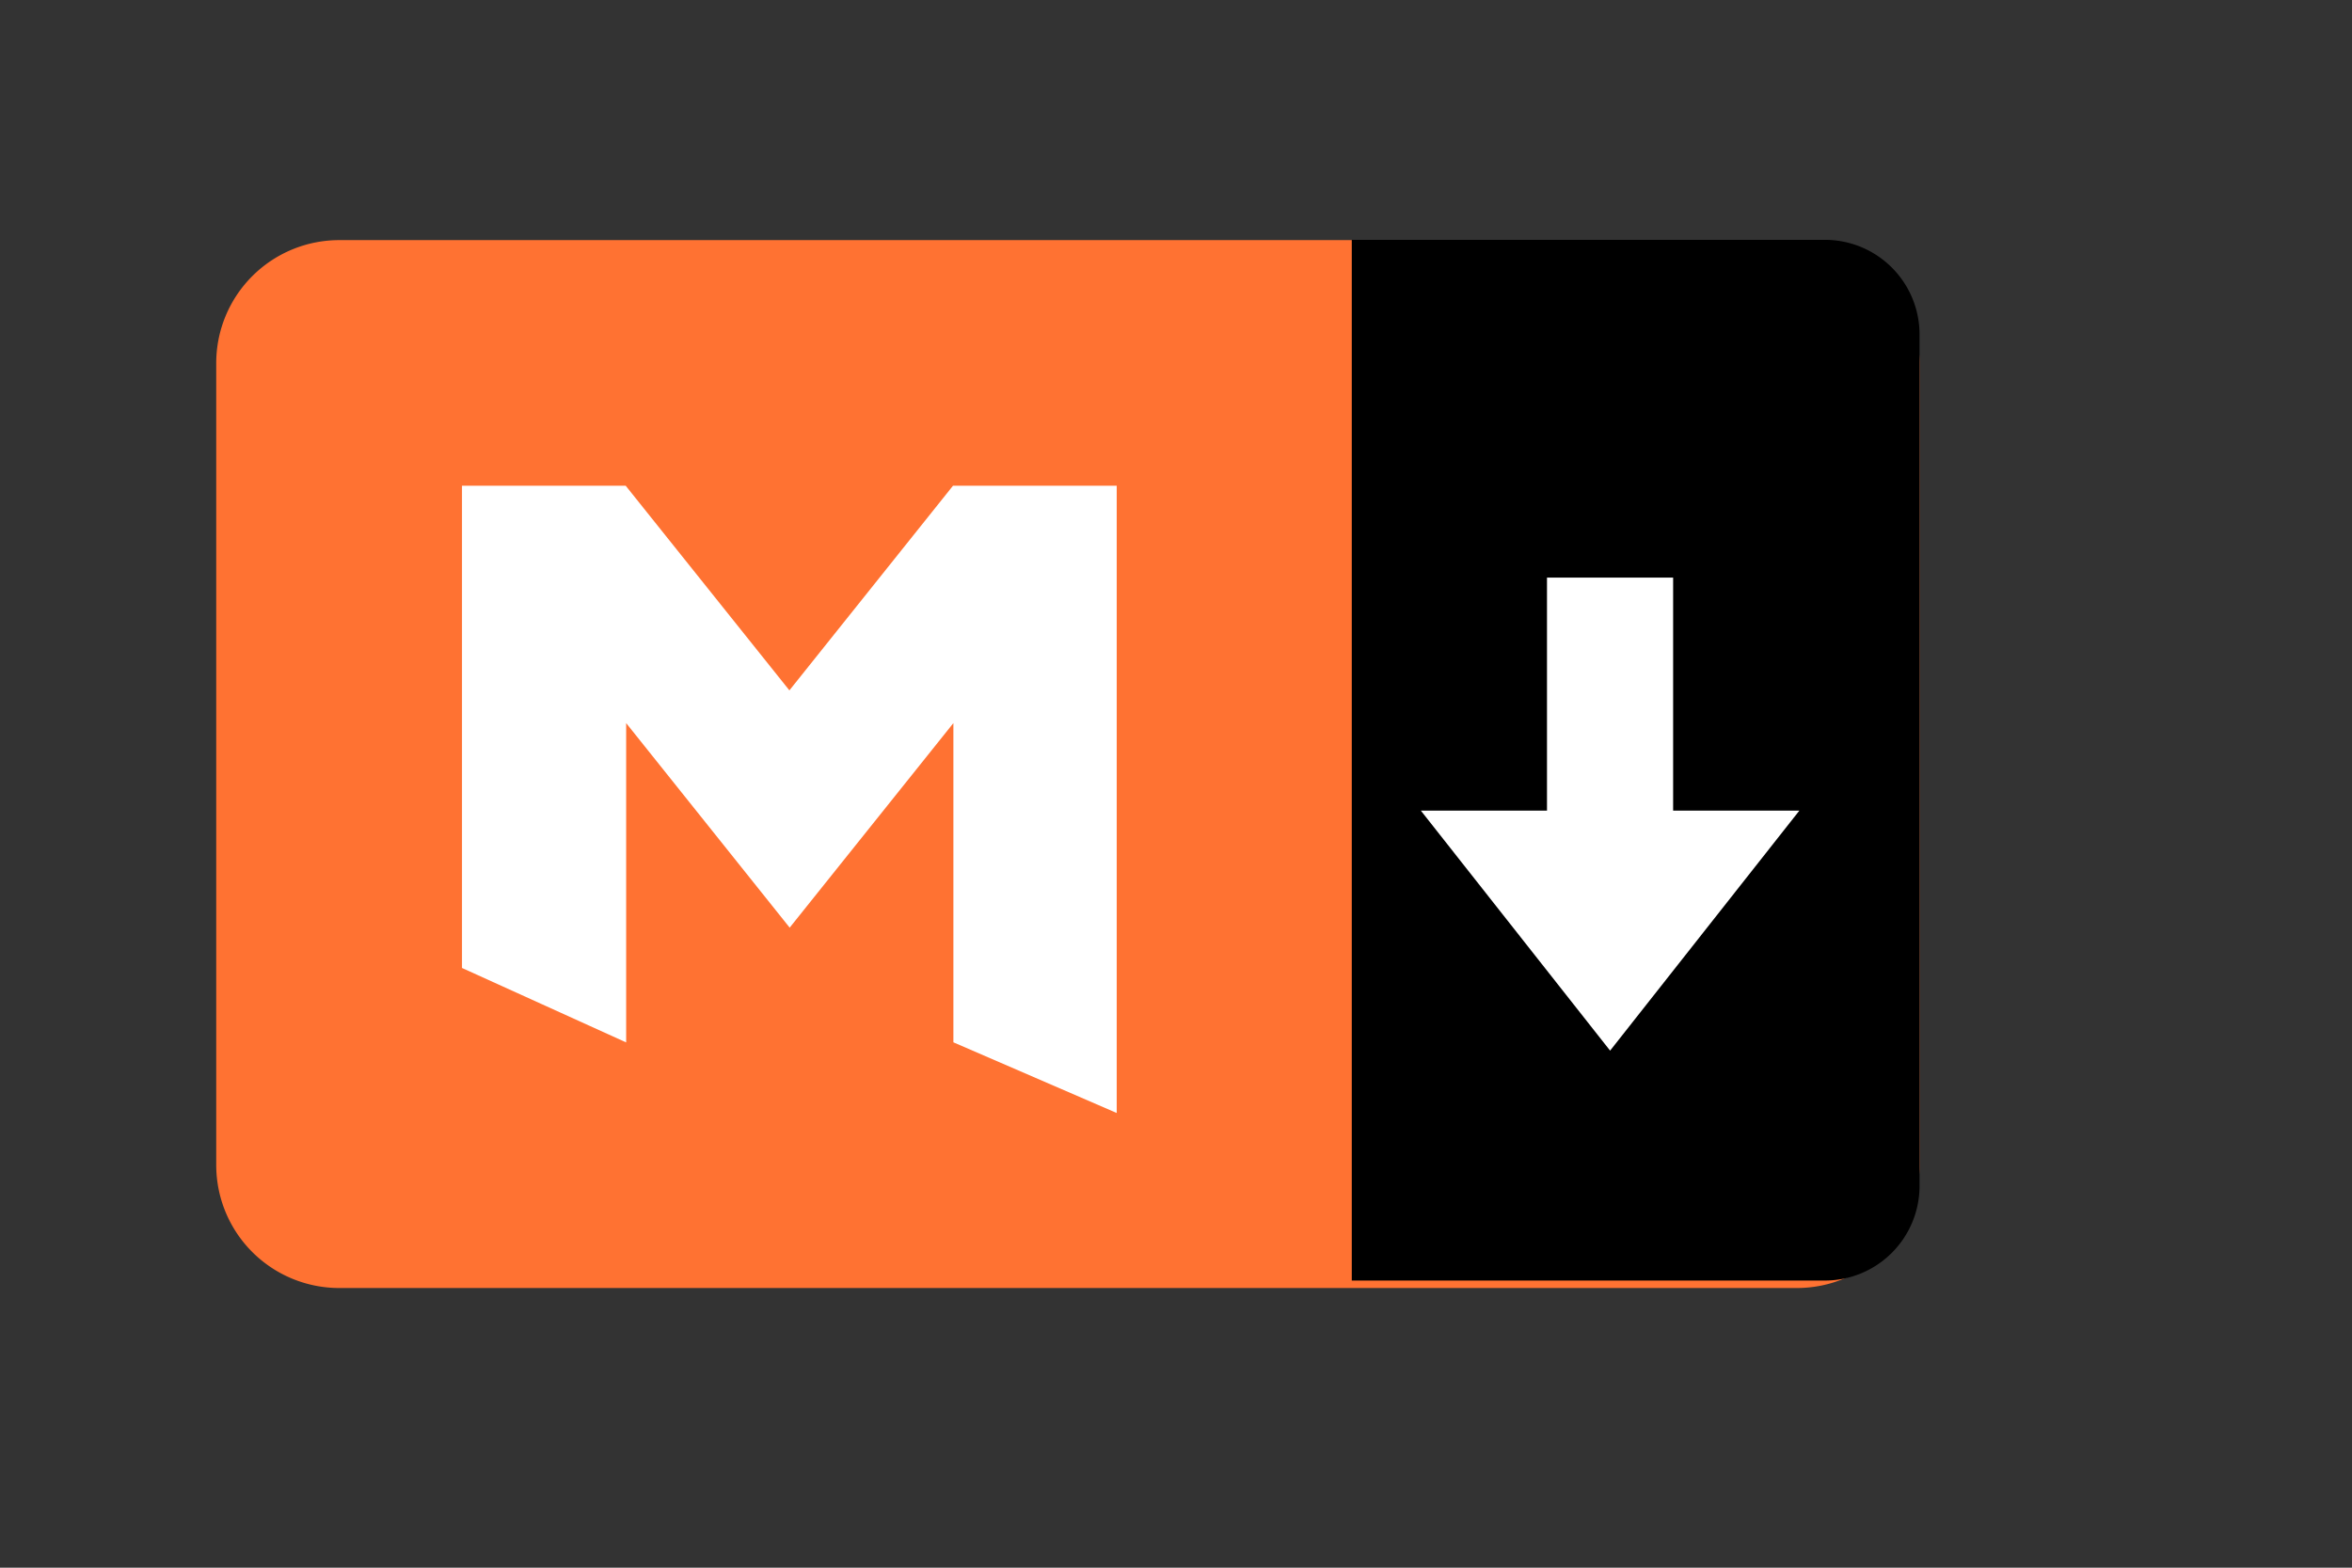 <?xml version="1.0" standalone="no"?><!DOCTYPE svg PUBLIC "-//W3C//DTD SVG 1.1//EN" "http://www.w3.org/Graphics/SVG/1.1/DTD/svg11.dtd"><svg t="1725080368912" class="icon" viewBox="0 0 1536 1024" version="1.1" xmlns="http://www.w3.org/2000/svg" p-id="4265" xmlns:xlink="http://www.w3.org/1999/xlink" width="300" height="200"><rect x="0" y="0" width="1536" height="1024" fill="#333333" stroke="none"/><path d="M1173.24 156.846H221.549A80.338 80.338 0 0 0 141.211 236.937v524.048a80.338 80.338 0 0 0 80.338 80.338h951.876c44.371 0 80.338-36.028 80.152-80.152V236.937A80.338 80.338 0 0 0 1173.24 156.846z" fill="#FF7232" p-id="4266"></path><path d="M622.619 680.832V472.326L515.708 605.933 408.921 472.326v208.569l-107.22-48.635V317.274h106.911l106.911 133.669 106.849-133.669h106.911v409.721z" fill="#FFFFFF" p-id="4267"></path><path d="M882.789 156.661h308.99a61.798 61.798 0 0 1 61.798 61.798v556.183a61.798 61.798 0 0 1-61.798 61.798h-308.99V156.661z" fill="#000000" p-id="4268"></path><path d="M1051.497 686.271l-123.596-156.782h82.377V377.28h82.377v152.209h82.439z" fill="#FFFFFF" p-id="4269"></path></svg>